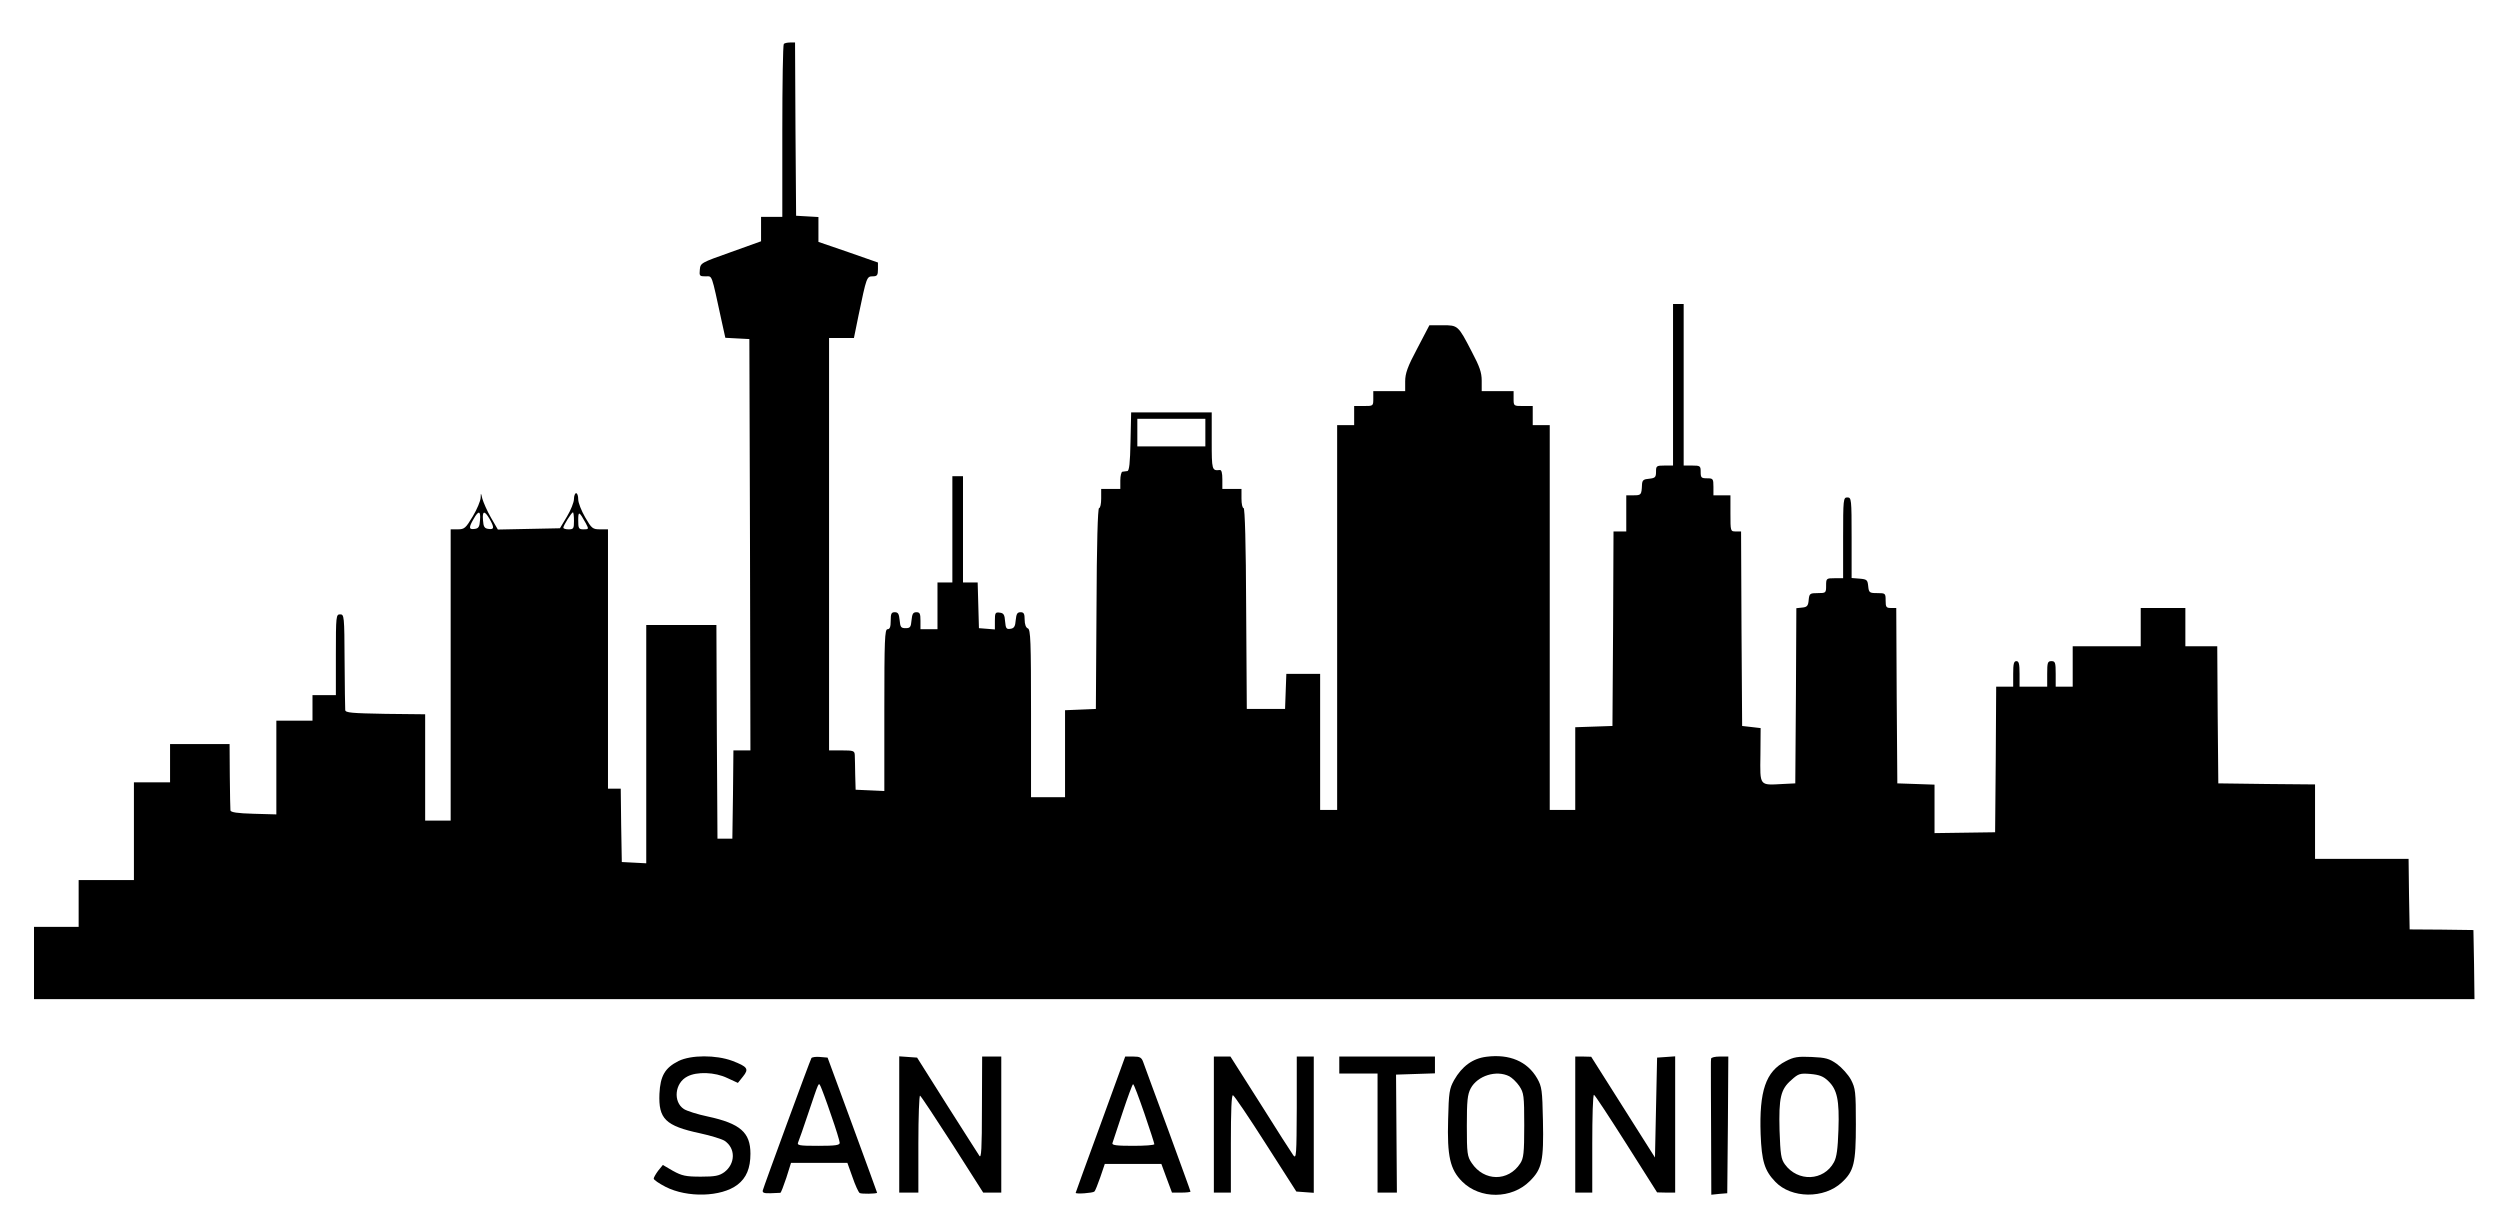 <?xml version="1.0" standalone="no"?>
<!DOCTYPE svg PUBLIC "-//W3C//DTD SVG 20010904//EN"
 "http://www.w3.org/TR/2001/REC-SVG-20010904/DTD/svg10.dtd">
<svg version="1.0" xmlns="http://www.w3.org/2000/svg"
 width="1176pt" height="574pt" viewBox="0 0 1176 574"
 preserveAspectRatio="xMidYMid meet">

<g transform="translate(0,574) scale(0.1,-0.1)"
fill="#000000" stroke="none">
<path d="M3687 5533 c-4 -3 -7 -188 -7 -410 l0 -403 -50 0 -50 0 0 -58 0 -57
-142 -51 c-141 -50 -143 -51 -146 -82 -3 -30 -1 -32 27 -32 33 0 26 18 76
-212 l17 -77 56 -3 57 -3 3 -967 2 -968 -40 0 -40 0 -2 -207 -3 -208 -35 0
-35 0 -3 502 -2 503 -165 0 -165 0 0 -560 0 -561 -57 3 -58 3 -3 173 -2 172
-30 0 -30 0 0 610 0 610 -37 0 c-35 0 -40 4 -70 56 -18 31 -33 69 -33 85 0 16
-4 29 -10 29 -5 0 -10 -12 -10 -27 0 -16 -15 -53 -33 -83 l-33 -55 -146 -3
-146 -3 -33 57 c-18 31 -35 71 -40 88 -7 30 -7 30 -8 4 -1 -15 -17 -54 -37
-87 -33 -55 -39 -61 -70 -61 l-34 0 0 -685 0 -685 -60 0 -60 0 0 250 0 250
-187 2 c-159 3 -188 5 -189 18 -1 8 -2 113 -3 233 -1 210 -2 217 -21 217 -19
0 -20 -7 -20 -190 l0 -190 -55 0 -55 0 0 -60 0 -60 -85 0 -85 0 0 -220 0 -221
-107 3 c-77 2 -108 7 -109 16 -1 6 -2 80 -3 162 l-1 150 -140 0 -140 0 0 -90
0 -90 -85 0 -85 0 0 -230 0 -230 -130 0 -130 0 0 -110 0 -110 -105 0 -105 0 0
-170 0 -170 5740 0 5740 0 -2 163 -3 162 -150 2 -150 1 -3 166 -2 166 -220 0
-220 0 0 175 0 175 -227 2 -228 3 -3 322 -2 323 -75 0 -75 0 0 90 0 90 -105 0
-105 0 0 -90 0 -90 -160 0 -160 0 0 -95 0 -95 -40 0 -40 0 0 60 c0 53 -2 60
-20 60 -18 0 -20 -7 -20 -60 l0 -60 -65 0 -65 0 0 60 c0 47 -3 60 -15 60 -12
0 -15 -13 -15 -60 l0 -60 -40 0 -40 0 -2 -342 -3 -343 -142 -2 -143 -2 0 114
0 114 -87 3 -88 3 -3 413 -2 412 -25 0 c-22 0 -25 4 -25 35 0 34 -1 35 -39 35
-37 0 -40 2 -43 33 -3 29 -6 32 -40 35 l-38 3 0 190 c0 182 -1 189 -20 189
-19 0 -20 -7 -20 -190 l0 -190 -40 0 c-39 0 -40 -1 -40 -35 0 -34 -1 -35 -39
-35 -37 0 -40 -2 -43 -32 -2 -28 -8 -34 -30 -36 l-28 -3 -2 -412 -3 -412 -60
-3 c-110 -6 -106 -11 -104 136 l1 127 -43 5 -44 5 -3 458 -2 457 -25 0 c-25 0
-25 1 -25 85 l0 85 -40 0 -40 0 0 40 c0 38 -2 40 -30 40 -27 0 -30 3 -30 30 0
28 -2 30 -40 30 l-40 0 0 380 0 380 -25 0 -25 0 0 -380 0 -380 -40 0 c-38 0
-40 -2 -40 -29 0 -26 -4 -30 -32 -33 -27 -2 -33 -7 -34 -28 -2 -48 -4 -50 -39
-50 l-35 0 0 -85 0 -85 -30 0 -30 0 -2 -457 -3 -458 -87 -3 -88 -3 0 -194 0
-195 -60 0 -60 0 0 905 0 905 -40 0 -40 0 0 45 0 45 -45 0 c-45 0 -45 0 -45
35 l0 35 -75 0 -75 0 0 49 c0 39 -10 67 -47 137 -64 124 -65 124 -137 124
l-62 0 -57 -109 c-46 -86 -57 -118 -57 -155 l0 -46 -75 0 -75 0 0 -35 c0 -35
0 -35 -45 -35 l-45 0 0 -45 0 -45 -40 0 -40 0 0 -905 0 -905 -40 0 -40 0 0
320 0 320 -80 0 -79 0 -3 -82 -3 -83 -90 0 -90 0 -3 473 c-1 303 -6 472 -12
472 -6 0 -10 20 -10 45 l0 45 -45 0 -45 0 0 45 c0 31 -4 45 -12 44 -37 -4 -38
-1 -38 136 l0 135 -190 0 -189 0 -3 -137 c-2 -102 -6 -138 -15 -139 -7 -1 -17
-2 -23 -3 -5 0 -10 -19 -10 -41 l0 -40 -45 0 -45 0 0 -45 c0 -25 -4 -45 -10
-45 -6 0 -11 -169 -12 -472 l-3 -473 -72 -3 -73 -3 0 -204 0 -205 -80 0 -80 0
0 394 c0 341 -2 395 -15 400 -9 3 -15 19 -15 41 0 28 -4 35 -19 35 -16 0 -20
-8 -23 -37 -2 -30 -8 -39 -25 -41 -19 -3 -22 2 -25 35 -2 31 -7 39 -25 41 -21
3 -23 -1 -23 -38 l0 -41 -37 3 -38 3 -3 108 -3 107 -34 0 -35 0 0 250 0 250
-25 0 -25 0 0 -250 0 -250 -35 0 -35 0 0 -110 0 -110 -40 0 -40 0 0 40 c0 33
-3 40 -19 40 -16 0 -20 -8 -23 -37 -3 -33 -6 -38 -28 -38 -22 0 -25 5 -28 38
-3 29 -7 37 -23 37 -16 0 -19 -7 -19 -40 0 -29 -4 -40 -15 -40 -13 0 -15 -49
-15 -380 l0 -381 -67 3 -68 3 -2 70 c0 39 -2 80 -2 93 -1 20 -6 22 -61 22
l-60 0 0 970 0 970 58 0 59 0 22 108 c37 177 38 182 66 182 21 0 25 5 25 33
l0 32 -140 49 -140 48 0 59 0 58 -52 3 -53 3 -3 408 -2 407 -23 0 c-13 0 -27
-3 -30 -7z m1983 -1828 l0 -65 -160 0 -160 0 0 65 0 65 160 0 160 0 0 -65z
m-3412 -412 c-2 -31 -7 -39 -25 -41 -28 -4 -29 6 -5 47 23 41 34 39 30 -6z
m45 6 c23 -41 22 -51 -5 -47 -19 2 -24 10 -26 41 -4 45 7 47 31 6z m397 -9 c0
-36 -2 -40 -25 -40 -14 0 -25 3 -25 8 0 10 39 72 45 72 3 0 5 -18 5 -40z m56
-12 c14 -27 14 -28 -11 -28 -23 0 -25 4 -25 43 0 44 4 43 36 -15z"/>
<path d="M6992 769 c-65 -8 -115 -45 -152 -110 -22 -40 -25 -57 -28 -185 -5
-173 9 -235 66 -292 84 -84 233 -83 318 2 58 57 66 97 62 285 -3 143 -5 159
-27 198 -46 80 -130 116 -239 102z m108 -92 c13 -7 35 -28 47 -46 21 -32 23
-44 23 -185 0 -130 -3 -155 -19 -179 -56 -86 -170 -85 -228 2 -21 31 -23 45
-23 175 0 118 3 147 18 176 32 60 121 88 182 57z"/>
<path d="M3192 749 c-64 -32 -86 -70 -90 -154 -5 -118 28 -151 191 -186 51
-11 102 -27 115 -35 53 -35 52 -108 -1 -148 -24 -17 -43 -21 -110 -21 -71 0
-89 4 -131 27 l-48 28 -22 -27 c-11 -15 -21 -32 -21 -37 0 -6 25 -23 56 -39
102 -52 262 -48 338 10 42 32 61 78 61 146 0 100 -48 142 -201 175 -48 10 -98
26 -112 35 -52 34 -43 123 16 153 45 24 130 21 188 -7 l50 -23 24 30 c29 36
22 46 -51 74 -76 28 -193 28 -252 -1z"/>
<path d="M3817 763 c-7 -12 -225 -606 -229 -623 -2 -11 7 -14 37 -13 22 1 42
2 46 2 3 1 15 32 28 71 l22 70 133 0 132 0 24 -67 c13 -38 28 -71 34 -75 8 -5
77 -4 82 1 0 1 -52 144 -116 318 l-117 318 -35 3 c-20 2 -38 -1 -41 -5z m92
-267 c23 -65 41 -124 41 -132 0 -11 -21 -14 -101 -14 -92 0 -101 2 -94 18 4 9
25 69 46 132 54 160 49 148 59 130 4 -8 27 -68 49 -134z"/>
<path d="M4230 451 l0 -321 45 0 45 0 0 231 c0 126 4 228 8 225 5 -3 73 -106
153 -230 l144 -226 42 0 43 0 0 320 0 320 -45 0 -45 0 -1 -242 c0 -192 -3
-239 -12 -225 -7 10 -75 118 -153 240 l-140 222 -42 3 -42 3 0 -320z"/>
<path d="M5177 451 c-64 -175 -117 -320 -117 -322 0 -7 81 -1 88 6 4 3 16 34
28 68 l21 62 133 0 133 0 25 -68 25 -67 43 0 c24 0 44 2 44 5 0 3 -48 134
-106 293 -58 158 -111 299 -116 315 -8 23 -16 27 -47 27 l-38 0 -116 -319z
m206 52 c26 -76 47 -141 47 -145 0 -5 -45 -8 -101 -8 -77 0 -100 3 -96 13 2 6
24 72 48 145 24 72 46 132 49 132 4 0 27 -62 53 -137z"/>
<path d="M5710 450 l0 -320 40 0 40 0 0 231 c0 155 3 230 10 227 6 -2 75 -104
154 -228 l144 -225 41 -3 41 -3 0 320 0 321 -40 0 -40 0 0 -242 c-1 -220 -2
-241 -16 -223 -8 11 -78 120 -155 243 l-141 222 -39 0 -39 0 0 -320z"/>
<path d="M6300 730 l0 -40 90 0 90 0 0 -280 0 -280 46 0 45 0 -2 278 -2 277
92 3 91 3 0 39 0 40 -225 0 -225 0 0 -40z"/>
<path d="M7410 450 l0 -320 40 0 40 0 0 230 c0 127 3 230 8 230 4 0 72 -104
152 -230 l145 -229 43 -1 42 0 0 321 0 320 -42 -3 -43 -3 -5 -235 -5 -235
-150 237 -150 237 -37 1 -38 0 0 -320z"/>
<path d="M8049 760 c-1 -5 -1 -21 -1 -35 0 -14 0 -155 1 -315 l1 -290 38 4 37
3 3 321 2 322 -40 0 c-22 0 -40 -4 -41 -10z"/>
<path d="M8400 748 c-94 -48 -125 -140 -118 -343 5 -127 18 -171 69 -224 75
-79 230 -81 313 -3 57 53 66 90 66 273 0 155 -2 169 -23 210 -13 24 -43 57
-66 74 -37 26 -53 30 -119 33 -65 3 -84 0 -122 -20z m200 -93 c42 -40 53 -90
48 -230 -3 -89 -8 -128 -21 -152 -48 -89 -170 -94 -231 -10 -18 25 -21 46 -25
159 -4 155 5 194 56 238 33 30 41 32 90 28 42 -4 60 -11 83 -33z"/>
</g>
</svg>
